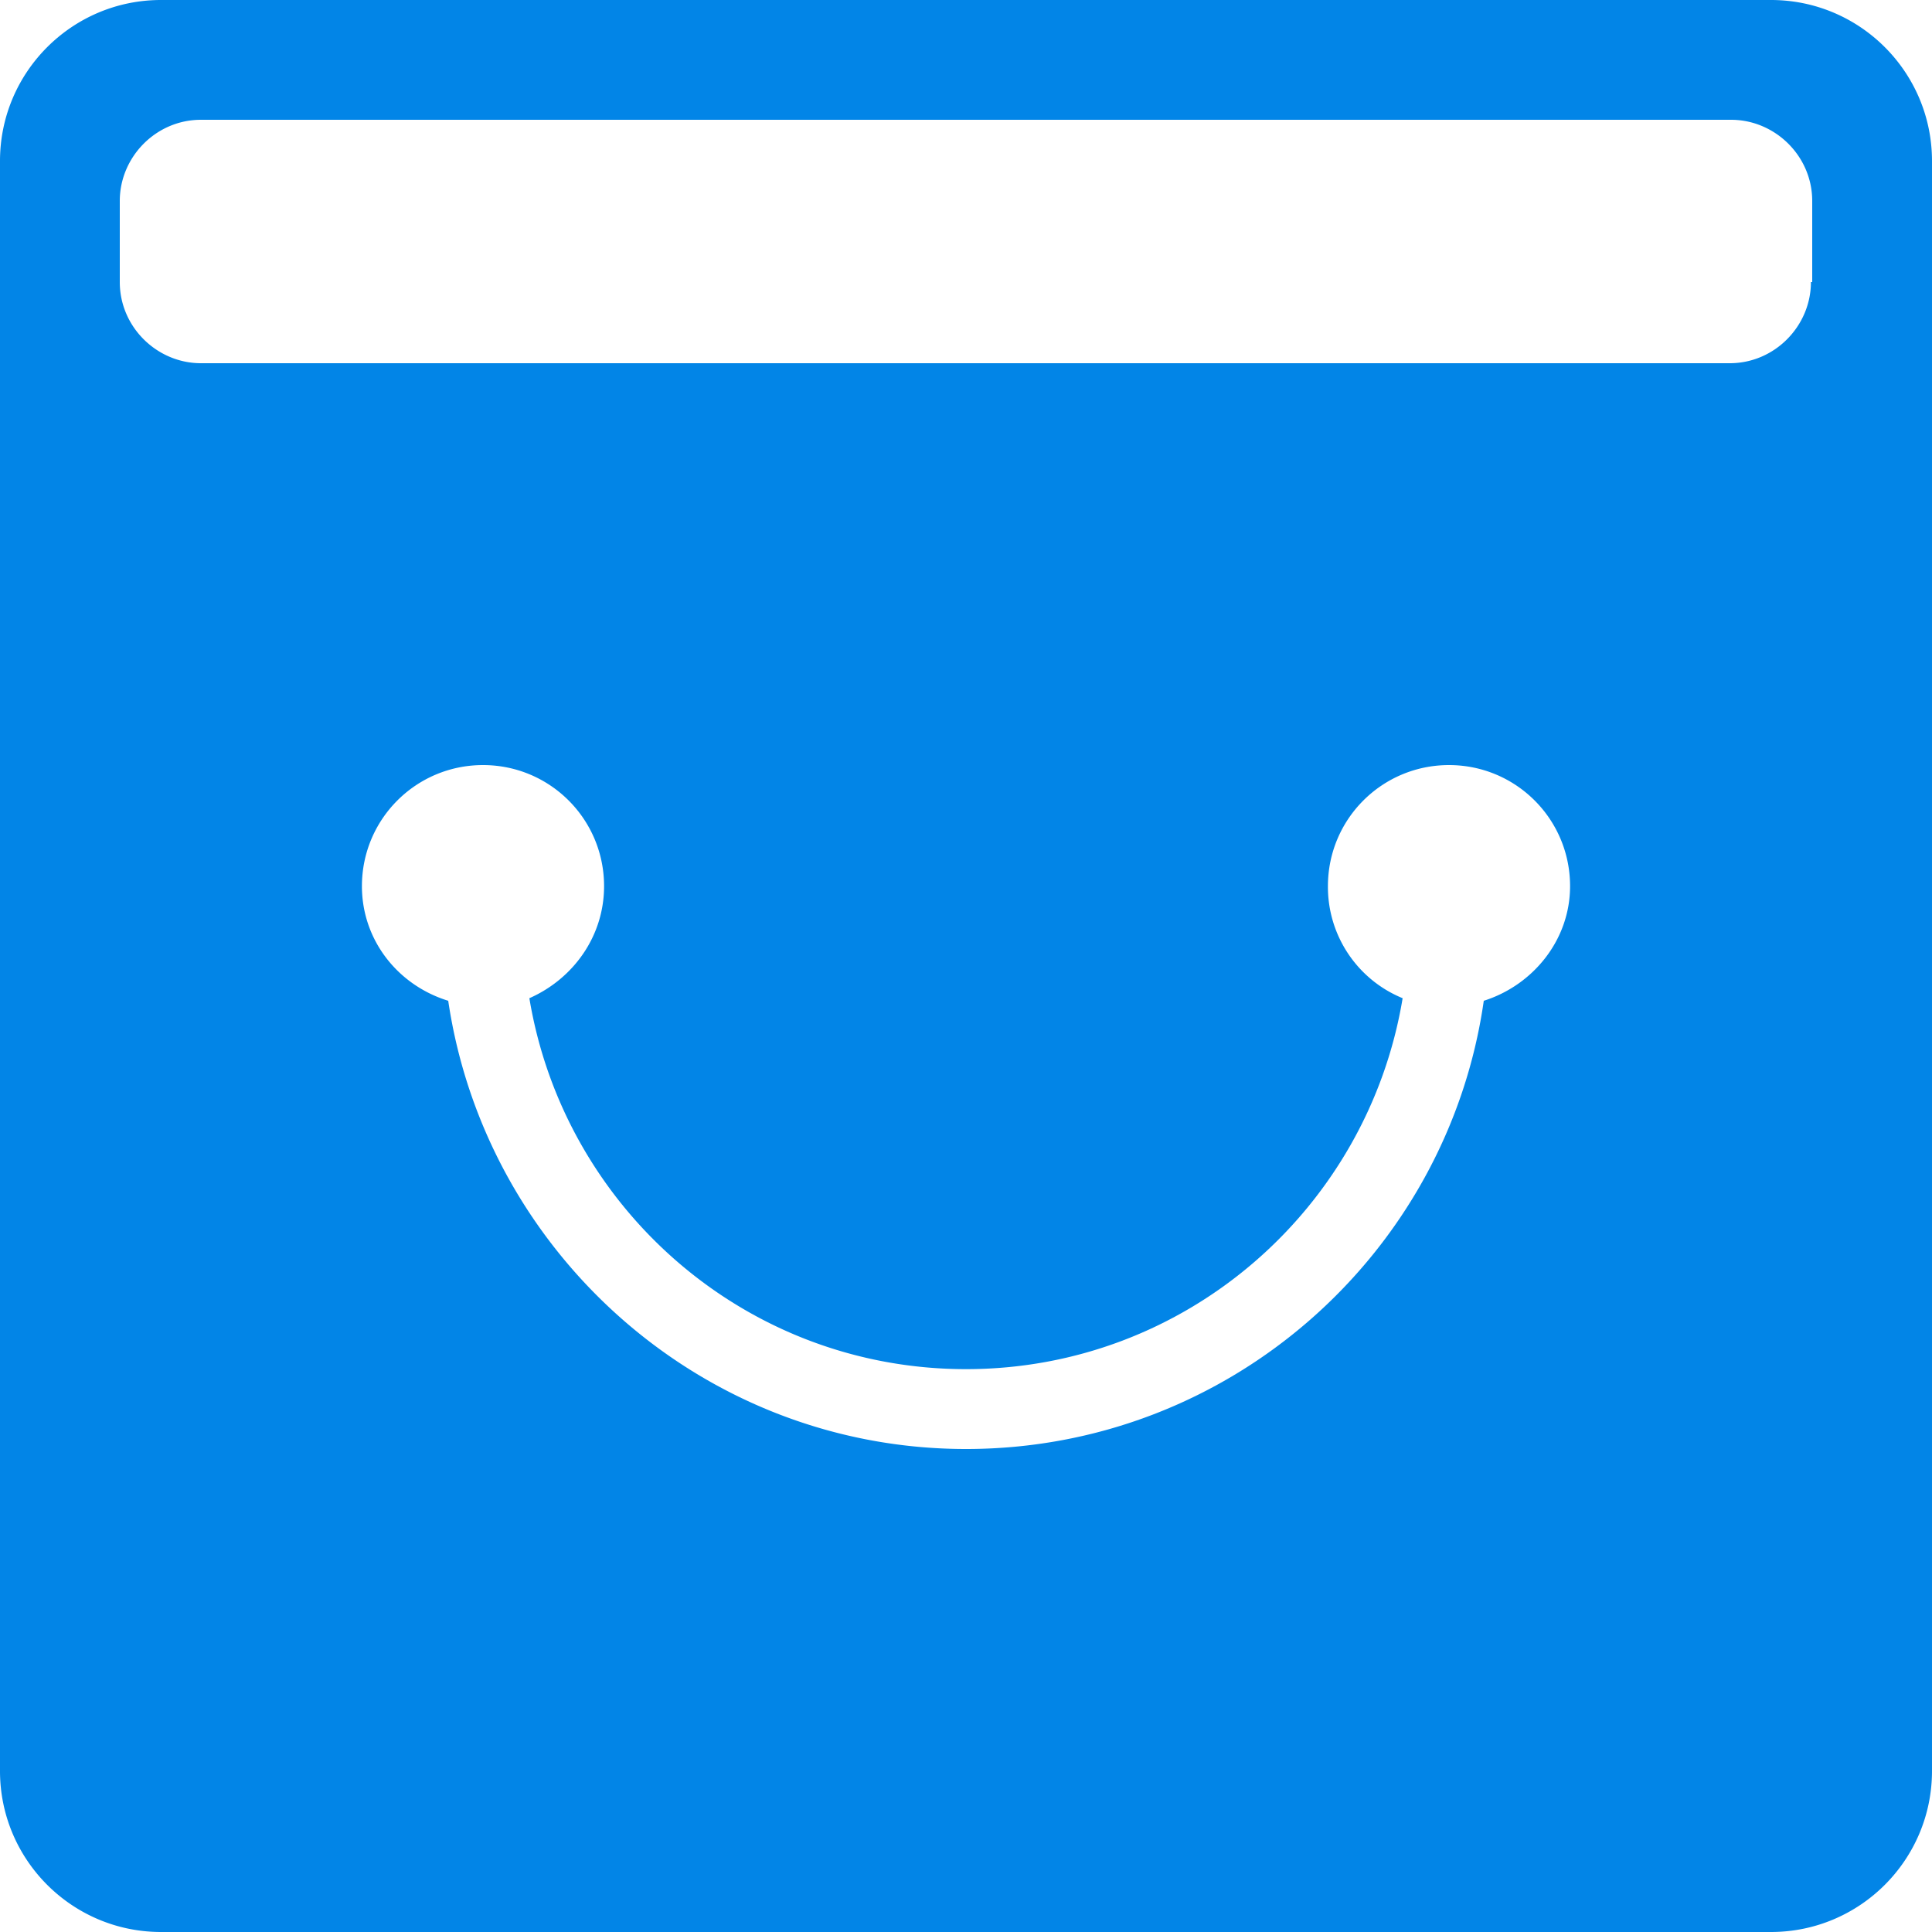 <?xml version="1.0" standalone="no"?><!DOCTYPE svg PUBLIC "-//W3C//DTD SVG 1.1//EN" "http://www.w3.org/Graphics/SVG/1.1/DTD/svg11.dtd"><svg t="1542072286449" class="icon" style="" viewBox="0 0 1024 1024" version="1.1" xmlns="http://www.w3.org/2000/svg" p-id="27988" xmlns:xlink="http://www.w3.org/1999/xlink" width="200" height="200"><defs><style type="text/css"></style></defs><path d="M938.667 0h-853.333C38.229 0 0 38.229 0 85.333v853.333c0 47.104 38.229 85.333 85.333 85.333h853.333c47.104 0 85.333-38.229 85.333-85.333v-853.333C1024 38.229 985.771 0 938.667 0m-152.235 530.432c-19.115 133.803-134.485 237.568-274.432 237.568-139.264 0-254.635-103.765-274.432-237.568-26.624-8.192-45.739-32.085-45.739-60.757 0-35.499 28.672-64.171 64.171-64.171s64.171 28.672 64.171 64.171c0 26.624-16.384 49.152-39.595 59.392 18.432 111.275 114.688 196.608 231.424 196.608s212.992-85.333 231.424-196.608a63.693 63.693 0 0 1-39.595-59.392c0-35.499 28.672-64.171 64.171-64.171s64.171 28.672 64.171 64.171c0 28.672-19.797 52.565-45.739 60.757m173.397-380.928c0 23.211-19.115 43.008-43.008 43.008H106.496c-23.211 0-43.008-19.115-43.008-43.008v-43.008c0-23.211 19.115-43.008 43.008-43.008h811.008c23.211 0 43.008 19.115 43.008 43.008v43.008z" p-id="27989" fill="#0285E7"></path></svg>
